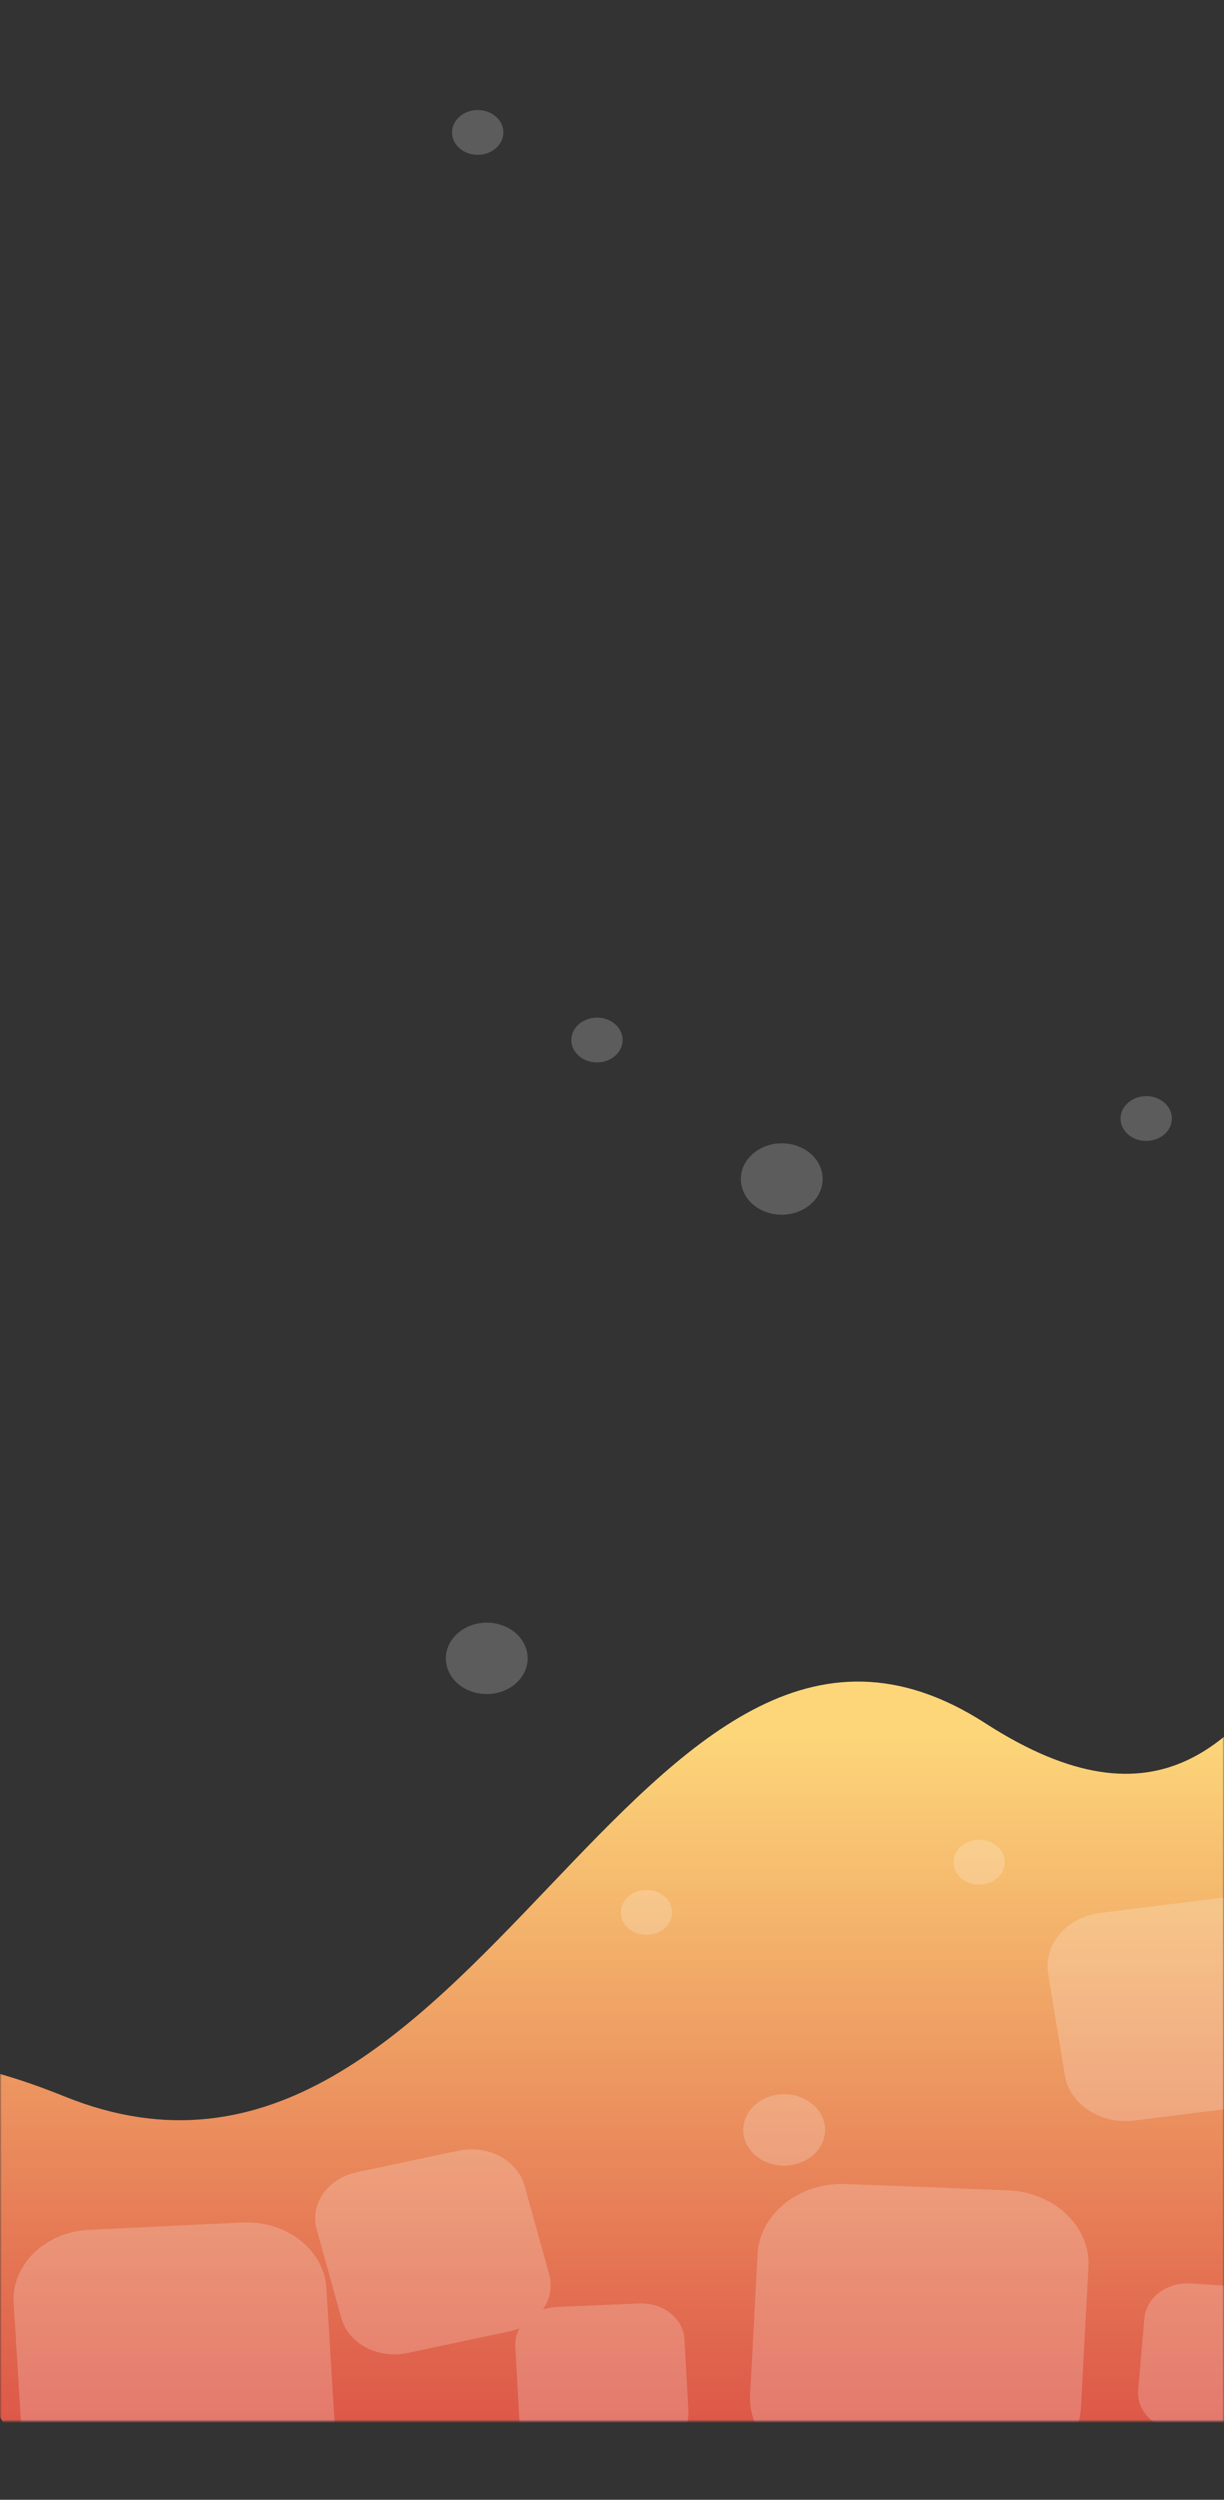 <svg width="390" height="796" viewBox="0 25 390 796" fill="none" xmlns="http://www.w3.org/2000/svg">
<rect x="0" y="25" width="390" height="796" fill="#333333" stroke="none"/>
<mask id="mask0_1698_6345" style="mask-type:alpha" maskUnits="userSpaceOnUse" x="0" y="" width="390" height="796">
<rect width="390" height="796" fill="url(#paint0_linear_1698_6345)"/>
</mask>
<g mask="url(#mask0_1698_6345)">
<path d="M1.285 797H391.436C417.393 708.242 709.609 646.595 647.31 606.623C569.438 556.657 593.276 497.204 505.074 475.699C416.871 454.195 424.817 645.204 313.967 573.734C203.118 502.265 151.07 745.136 20.753 692.641C-83.501 650.644 -28.249 743.029 1.285 797Z" fill="url(#paint1_linear_1698_6345)"/>
<g opacity="0.2">
<path d="M350.606 634.136L387.783 629.485C398.497 628.145 408.418 634.615 409.943 643.936L415.236 676.281C416.761 685.602 409.313 694.245 398.599 695.585L361.422 700.236C350.708 701.576 340.787 695.107 339.262 685.785L333.969 653.44C332.444 644.119 339.892 635.477 350.606 634.136Z" fill="white"/>
<path d="M113.738 716.681L146.135 709.827C155.471 707.851 164.869 712.834 167.126 720.955L174.957 749.137C177.214 757.258 171.476 765.443 162.14 767.418L129.743 774.273C120.408 776.248 111.01 771.266 108.753 763.145L100.921 734.963C98.664 726.841 104.403 718.657 113.738 716.681Z" fill="white"/>
<path d="M269.542 720.454L321.129 722.467C335.995 723.047 347.491 733.98 346.805 746.886L344.426 791.671C343.74 804.577 331.133 814.569 316.267 813.989L264.68 811.977C249.814 811.396 238.318 800.464 239.004 787.558L241.383 742.773C242.069 729.867 254.676 719.874 269.542 720.454Z" fill="white"/>
<path d="M28.438 735.031L77.194 732.707C91.245 732.037 103.241 741.381 103.99 753.577L106.586 795.899C107.335 808.095 96.551 818.525 82.501 819.194L33.745 821.519C19.694 822.189 7.698 812.845 6.949 800.649L4.353 758.327C3.604 746.131 14.388 735.701 28.438 735.031Z" fill="white"/>
<path d="M379.385 752.122L405.719 753.792C413.307 754.274 419.002 760.018 418.438 766.622L416.482 789.54C415.918 796.144 409.309 801.108 401.72 800.626L375.387 798.956C367.798 798.474 362.104 792.73 362.667 786.126L364.624 763.208C365.188 756.604 371.796 751.64 379.385 752.122Z" fill="white"/>
<path d="M177.284 759.62L203.66 758.478C211.26 758.149 217.72 763.244 218.087 769.858L219.362 792.808C219.729 799.422 213.866 805.05 206.265 805.379L179.89 806.52C172.289 806.849 165.83 801.754 165.462 795.141L164.187 772.191C163.82 765.577 169.684 759.949 177.284 759.62Z" fill="white"/>
</g>
</g>
<svg width="560" height="1122" viewBox="0 0 560 1122" fill="none" xmlns="http://www.w3.org/2000/svg">
<ellipse opacity="0.2" cx="13.032" cy="11.367" rx="13.032" ry="11.367" transform="matrix(-1 0.005 0.005 1 547.064 627)" fill="white"/>
<ellipse opacity="0.2" cx="13.032" cy="11.367" rx="13.032" ry="11.367" transform="matrix(-1 0.005 0.005 1 510.062 412)" fill="white"/>
<ellipse opacity="0.2" cx="13.032" cy="11.367" rx="13.032" ry="11.367" transform="matrix(-1 0.005 0.005 1 557.828 782.799)" fill="white"/>
<ellipse opacity="0.2" cx="13.032" cy="11.367" rx="13.032" ry="11.367" transform="matrix(-1 0.005 0.005 1 262.826 691.801)" fill="white"/>
<ellipse opacity="0.2" cx="13.032" cy="11.367" rx="13.032" ry="11.367" transform="matrix(-1 0.005 0.005 1 262.064 389)" fill="white"/>
<ellipse opacity="0.2" cx="8.177" cy="7.132" rx="8.177" ry="7.132" transform="matrix(-1 0.005 0.005 1 214.119 626.803)" fill="white"/>
<ellipse opacity="0.2" cx="8.177" cy="7.132" rx="8.177" ry="7.132" transform="matrix(-1 0.005 0.005 1 480.355 335)" fill="white"/>
<ellipse opacity="0.2" cx="8.177" cy="7.132" rx="8.177" ry="7.132" transform="matrix(-1 0.005 0.005 1 320.117 610.801)" fill="white"/>
<ellipse opacity="0.2" cx="8.177" cy="7.132" rx="8.177" ry="7.132" transform="matrix(-1 0.005 0.005 1 488.117 691.801)" fill="white"/>
<ellipse opacity="0.2" cx="8.177" cy="7.132" rx="8.177" ry="7.132" transform="matrix(-1 0.005 0.005 1 198.355 349)" fill="white"/>
<ellipse opacity="0.2" cx="8.177" cy="7.132" rx="8.177" ry="7.132" transform="matrix(-1 0.005 0.005 1 160.354 60)" fill="white"/>
<ellipse opacity="0.2" cx="8.177" cy="7.132" rx="8.177" ry="7.132" transform="matrix(-1 0.005 0.005 1 472.354 615)" fill="white"/>
<ellipse opacity="0.2" cx="8.177" cy="7.132" rx="8.177" ry="7.132" transform="matrix(-1 0.005 0.005 1 373.354 374)" fill="white"/>
<ellipse opacity="0.2" cx="13.032" cy="11.367" rx="13.032" ry="11.367" transform="matrix(-1 0.005 0.005 1 168.068 541.637)" fill="white"/>
<ellipse opacity="0.2" cx="13.032" cy="11.367" rx="13.032" ry="11.367" transform="matrix(-1 0.005 0.005 1 377.066 1097)" fill="white"/>
<ellipse opacity="0.2" cx="13.032" cy="11.367" rx="13.032" ry="11.367" transform="matrix(-1 0.005 0.005 1 448.83 1000.74)" fill="white"/>
<ellipse opacity="0.2" cx="7.972" cy="6.954" rx="7.972" ry="6.954" transform="matrix(-1 0.005 0.005 1 188.945 1095)" fill="white"/>
<ellipse opacity="0.2" cx="8.177" cy="7.132" rx="8.177" ry="7.132" transform="matrix(-1 0.005 0.005 1 390.119 1038.74)" fill="white"/>
<ellipse opacity="0.2" cx="8.177" cy="7.132" rx="8.177" ry="7.132" transform="matrix(-1 0.005 0.005 1 393.355 981)" fill="white"/>
<ellipse opacity="0.2" cx="5.366" cy="4.681" rx="5.366" ry="4.681" transform="matrix(-1 0.005 0.005 1 452.498 1056.74)" fill="white"/>
<ellipse opacity="0.2" cx="5.366" cy="4.681" rx="5.366" ry="4.681" transform="matrix(-1 0.005 0.005 1 520.734 1108)" fill="white"/>
<ellipse opacity="0.2" cx="8.177" cy="7.132" rx="8.177" ry="7.132" transform="matrix(-1 0.005 0.005 1 491.922 938.449)" fill="white"/>
<ellipse opacity="0.2" cx="8.177" cy="7.132" rx="8.177" ry="7.132" transform="matrix(-1 0.005 0.005 1 22.268 1003.84)" fill="white"/>
<ellipse opacity="0.2" cx="8.177" cy="7.132" rx="8.177" ry="7.132" transform="matrix(-1 0.005 0.005 1 317.354 1079.99)" fill="white"/>
<ellipse opacity="0.2" cx="13.032" cy="11.367" rx="13.032" ry="11.367" transform="matrix(-1 0.005 0.005 1 550.062 1)" fill="white"/>
<ellipse opacity="0.2" cx="8.177" cy="7.132" rx="8.177" ry="7.132" transform="matrix(-1 0.005 0.005 1 65.711 974.365)" fill="white"/>
</svg>

<defs>
<linearGradient id="paint0_linear_1698_6345" x1="195" y1="0" x2="195" y2="796" gradientUnits="userSpaceOnUse">
<stop stop-color="#E99F59"/>
<stop offset="0.4" stop-color="#FACA7C"/>
<stop offset="0.9" stop-color="#FFFEFC"/>
</linearGradient>
<linearGradient id="paint1_linear_1698_6345" x1="308" y1="474" x2="308" y2="797" gradientUnits="userSpaceOnUse">
<stop offset="0.32" stop-color="#FCD679"/>
<stop offset="1" stop-color="#DD5748"/>
</linearGradient>
</defs>

</svg>
